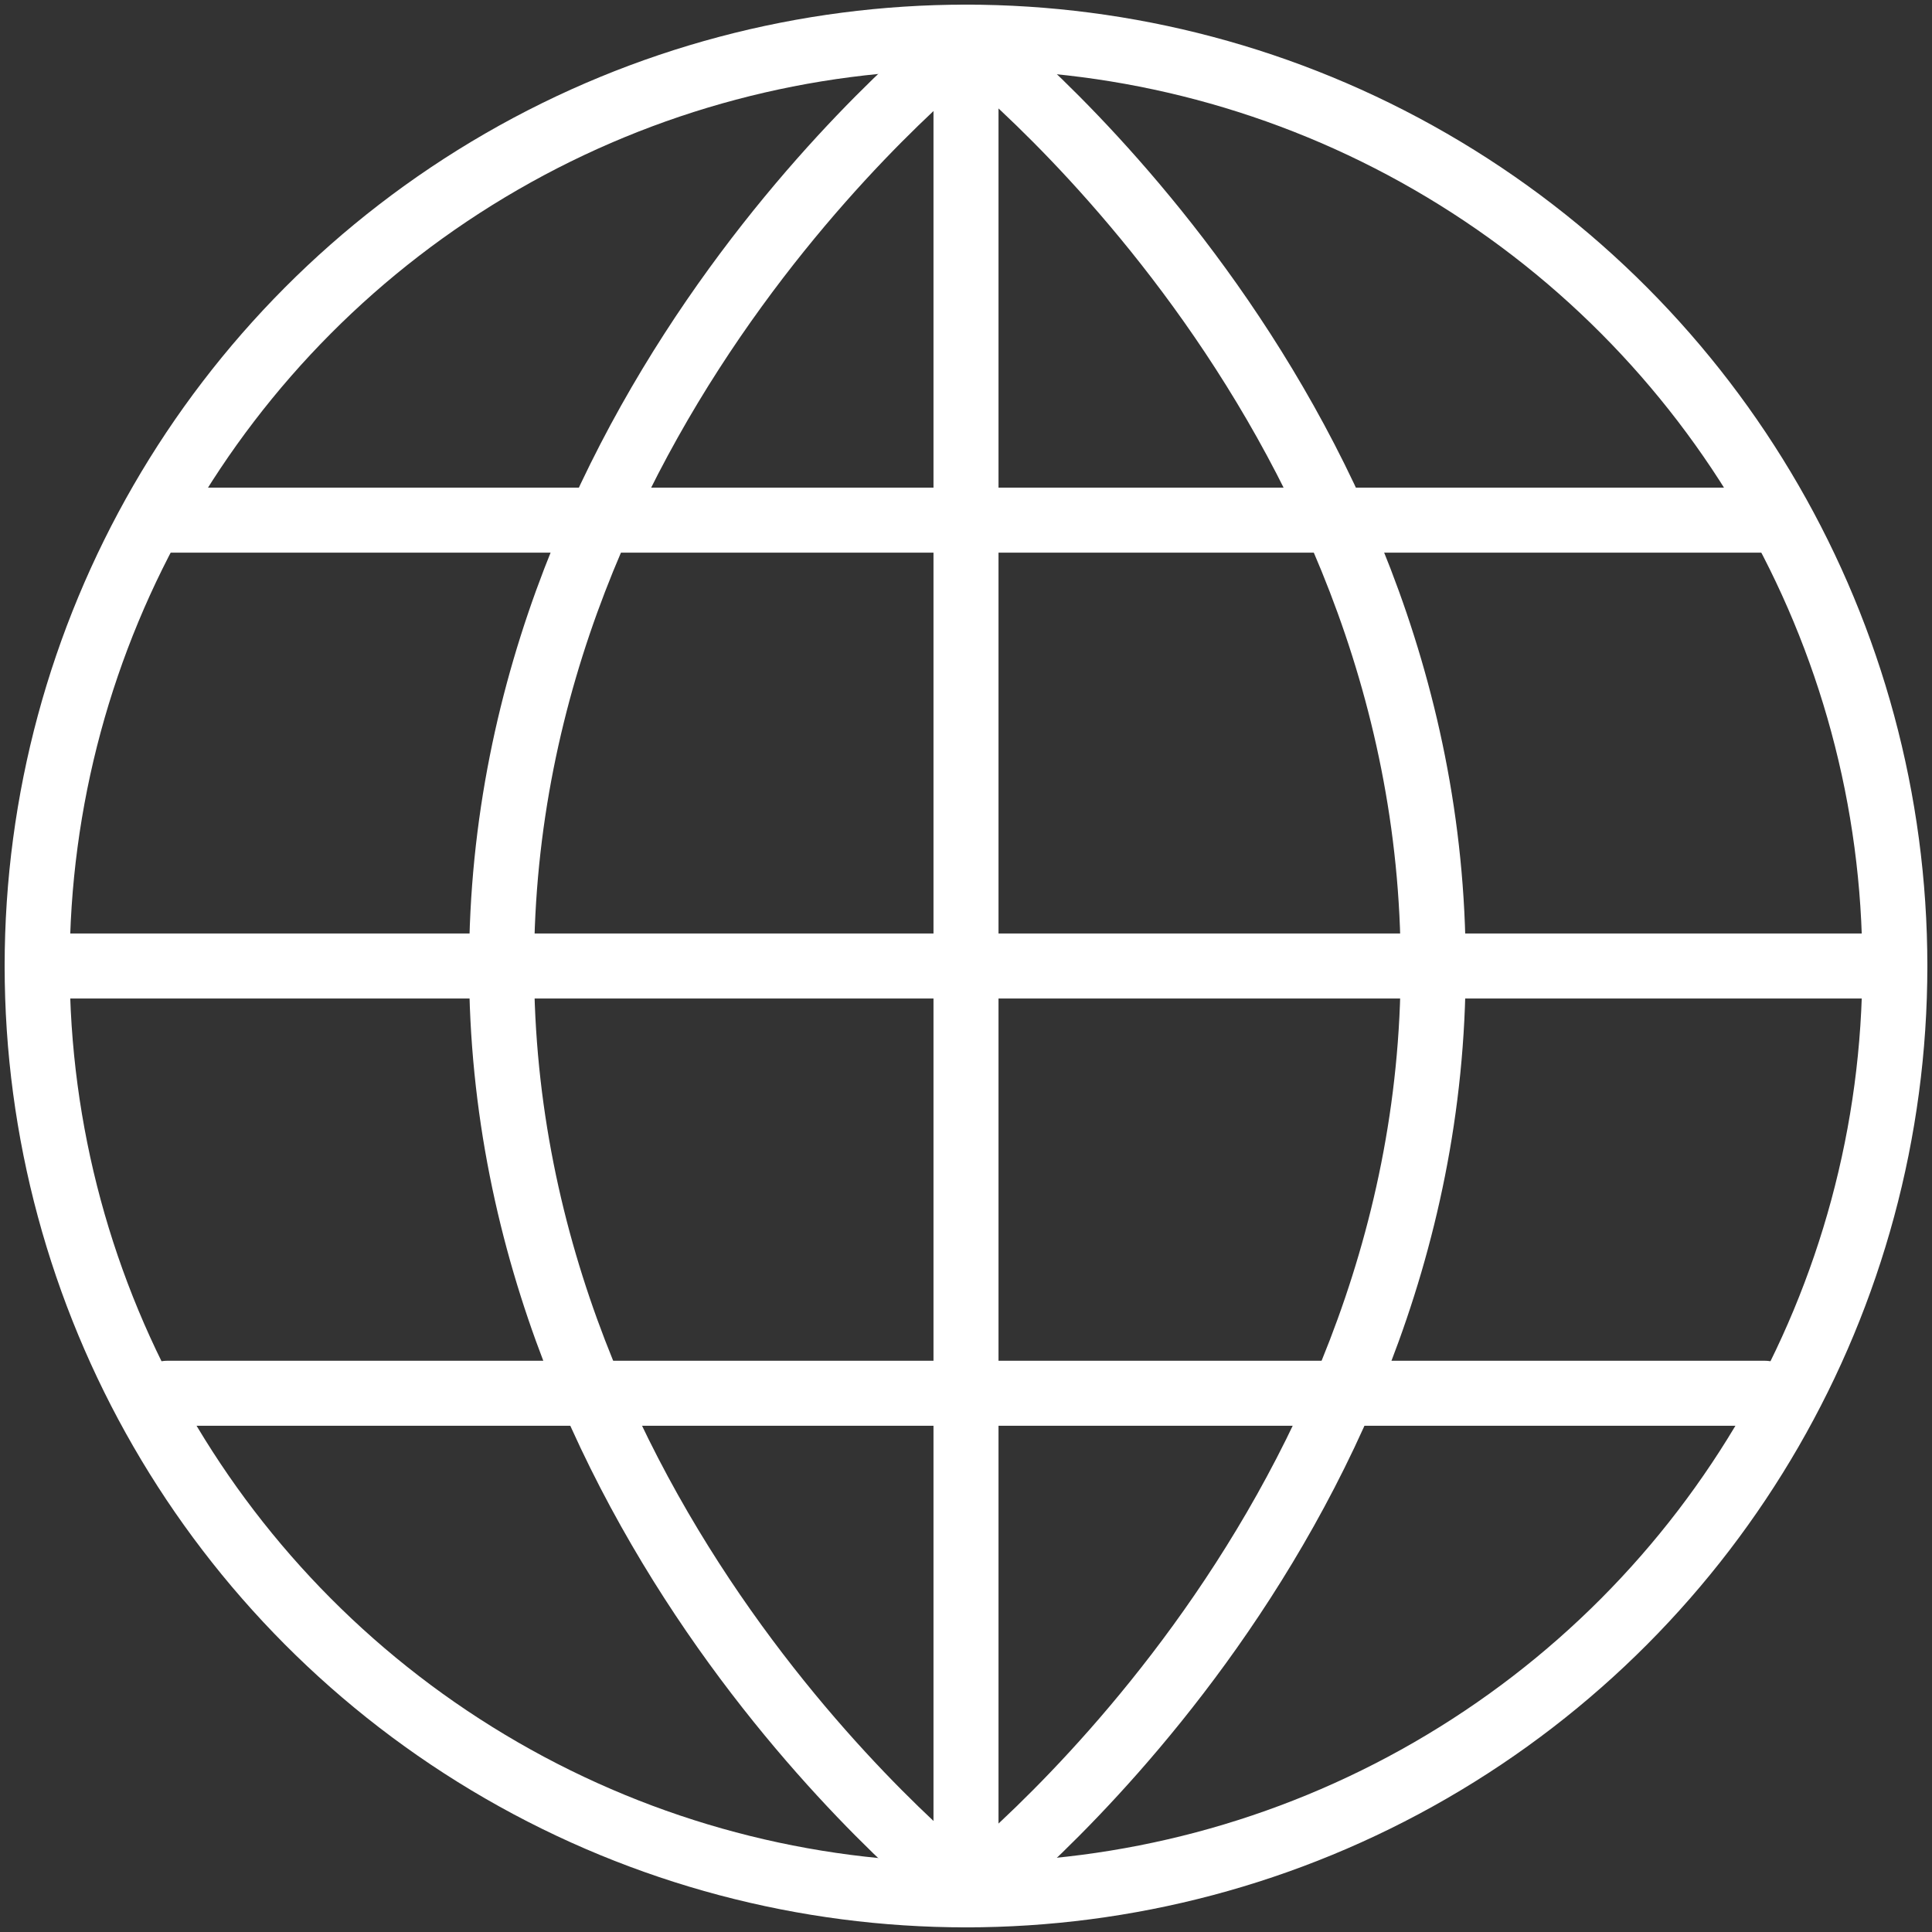 <?xml version="1.0" encoding="UTF-8"?>
<svg width="104px" height="104px" viewBox="0 0 104 104" version="1.1" xmlns="http://www.w3.org/2000/svg" xmlns:xlink="http://www.w3.org/1999/xlink">
    <rect x="0" y="0" width="104" height="104" fill="#333333" stroke="none"/>
    <!-- Generator: Sketch 46.2 (44496) - http://www.bohemiancoding.com/sketch -->
    <title>web-2</title>
    <desc>Created with Sketch.</desc>
    <defs></defs>
    <g id="ALL" stroke="none" stroke-width="1" fill="none" fill-rule="evenodd" stroke-linecap="round" stroke-linejoin="round">
        <g id="Secondary" transform="translate(-5412, -7802)" stroke="#FFFFFF" stroke-width="3.5">
            <g id="web-2" transform="translate(5414, 7804)">
                <circle id="Layer-1" cx="50" cy="50" r="50"></circle>
                <path d="M50,0 L50,100" id="Layer-2"></path>
                <path d="M100,50 L0,50" id="Layer-3"></path>
                <path d="M93,26 L7,26" id="Layer-4"></path>
                <path d="M93,73 L7,73" id="Layer-5"></path>
                <path d="M50,0 C50,0 75.149,19.315 75.149,50 C75.149,80.685 50,100 50,100" id="Layer-6"></path>
                <path d="M50.149,0 C50.149,0 25,19.315 25,50 C25,80.685 50.149,100 50.149,100" id="Layer-7"></path>
            </g>
        </g>
    </g>
</svg>